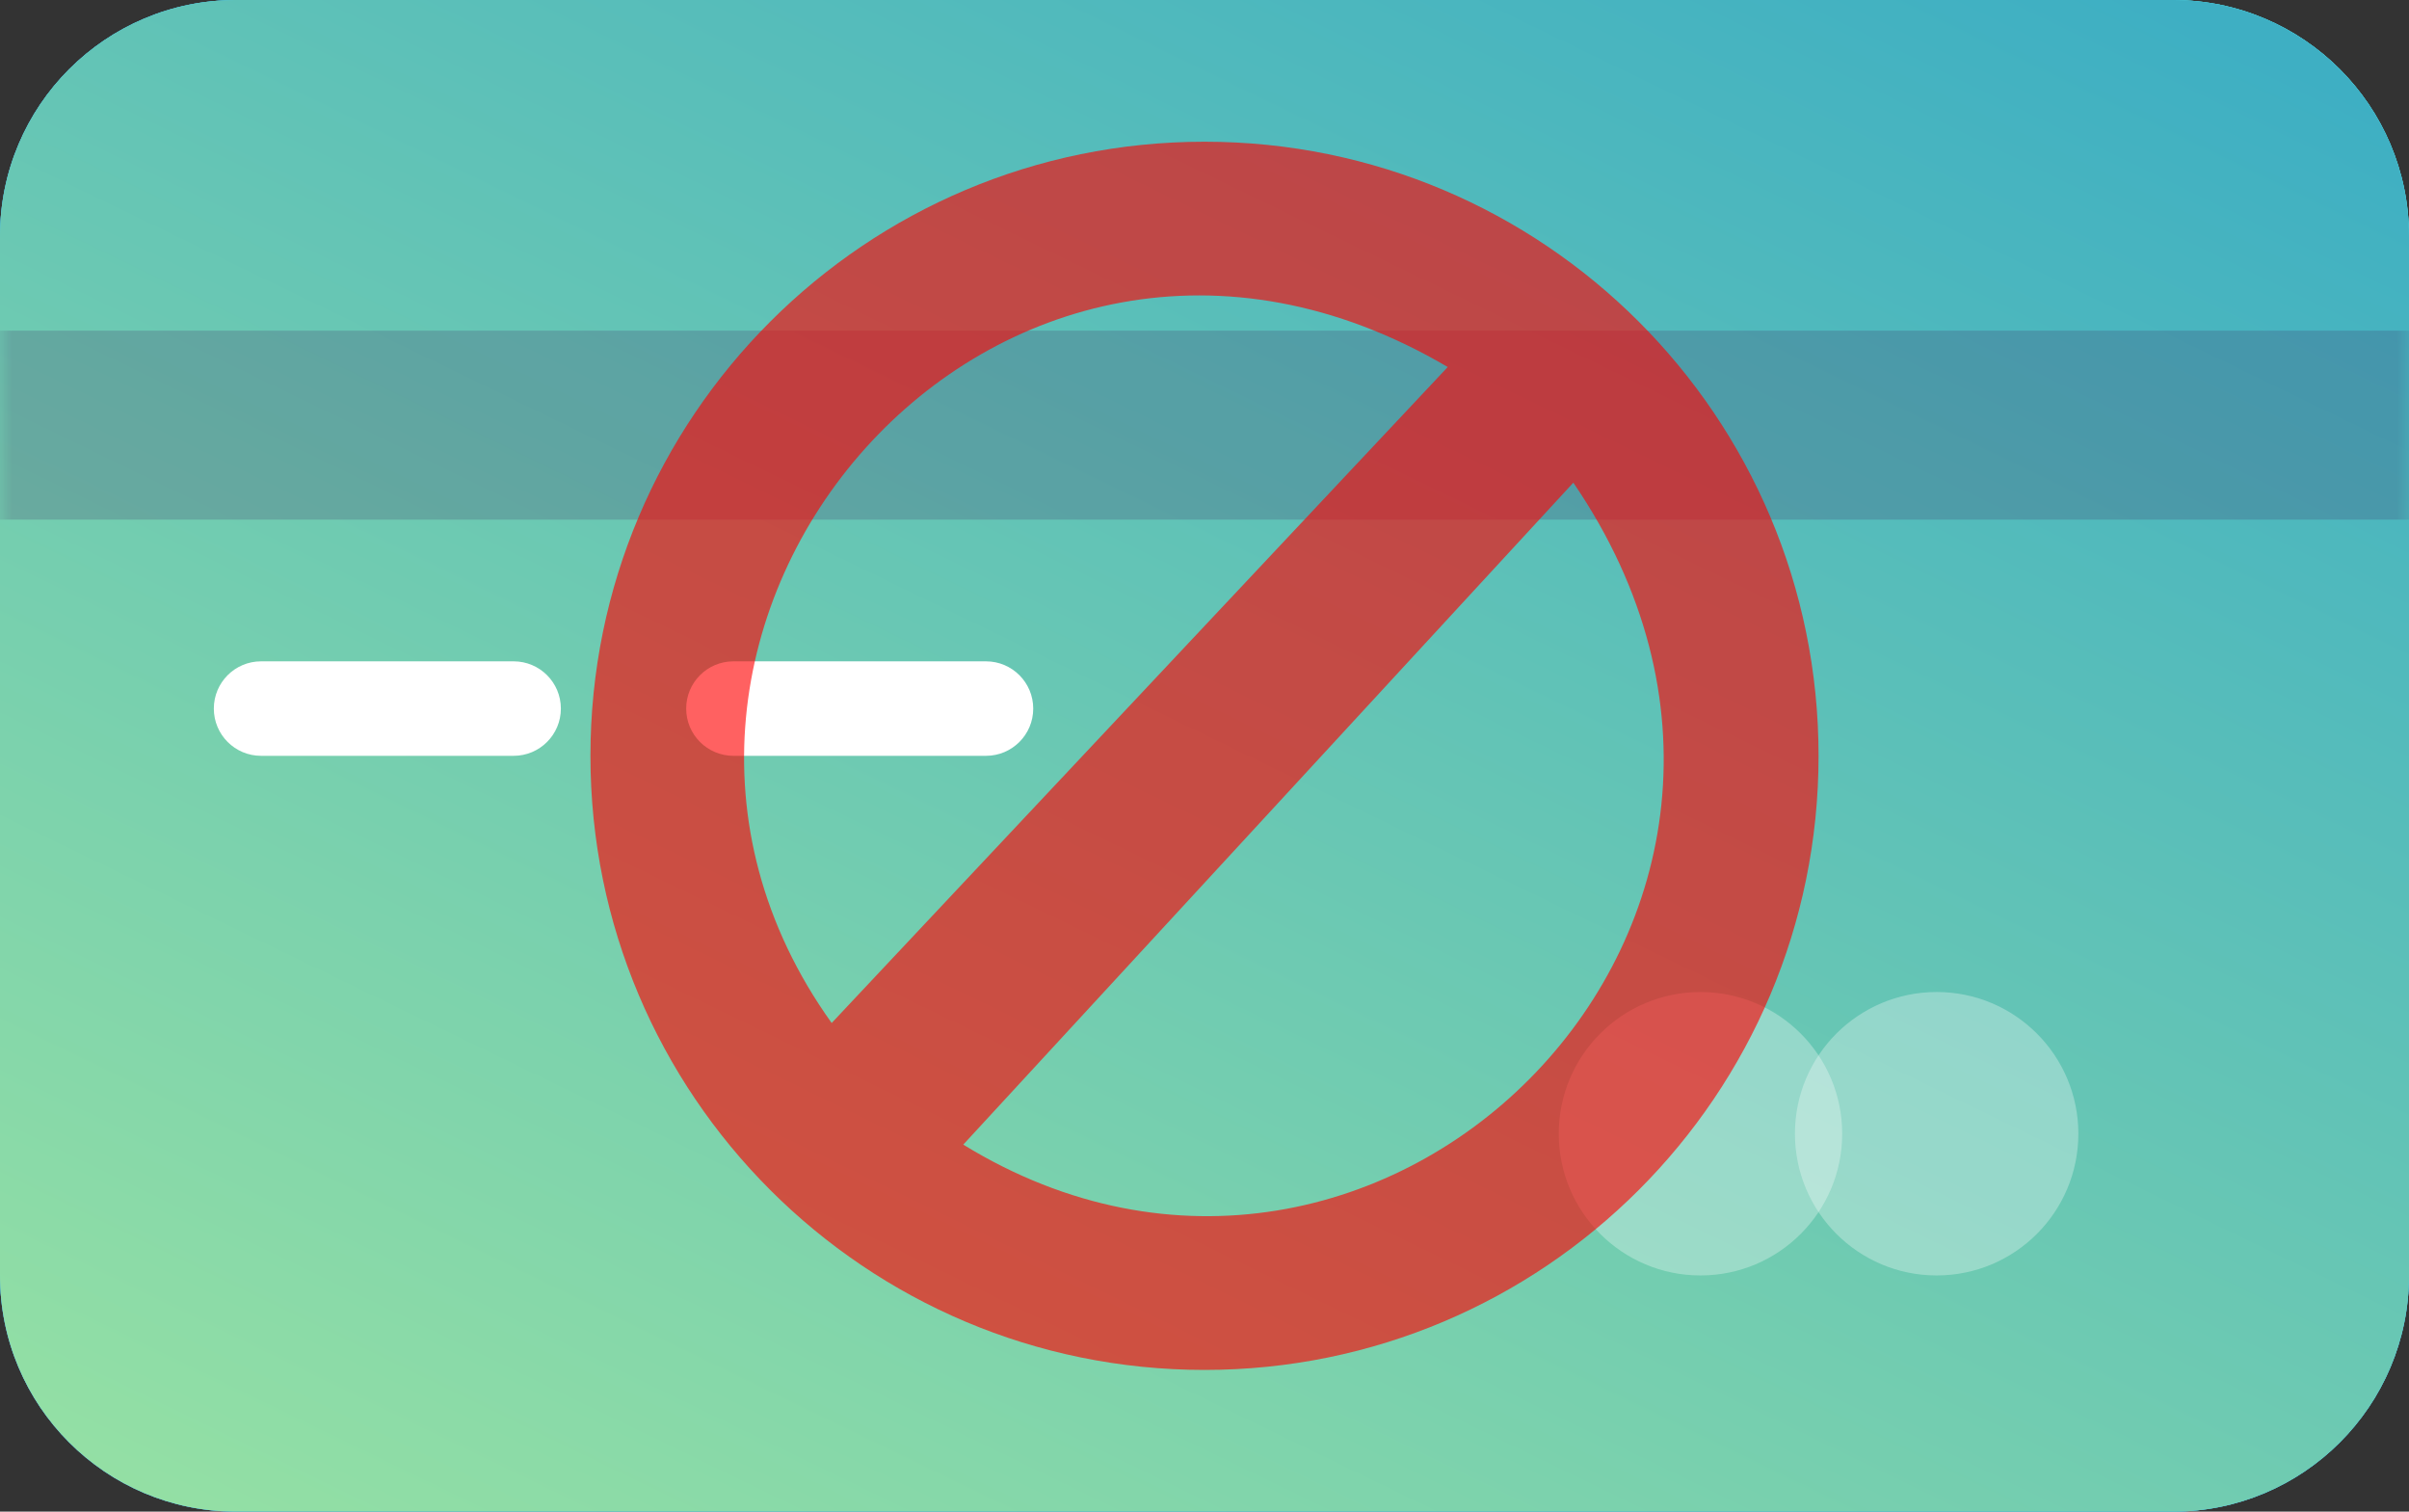 <svg width="102" height="64" viewBox="0 0 102 64" fill="none" xmlns="http://www.w3.org/2000/svg">
<rect x="0" y="0" width="102" height="64" fill="#333333" stroke="none"/>
<path d="M10 0H92C97.523 0 102 4.477 102 10V54C102 59.523 97.523 64 92 64H10C4.477 64 0 59.523 0 54V10C0 4.477 4.477 0 10 0Z" fill="url(#paint0_linear)"/>
<path d="M10 0H92C97.523 0 102 4.477 102 10V54C102 59.523 97.523 64 92 64H10C4.477 64 0 59.523 0 54V10C0 4.477 4.477 0 10 0Z" fill="url(#paint1_linear)"/>
<path d="M10 0H92C97.523 0 102 4.477 102 10V54C102 59.523 97.523 64 92 64H10C4.477 64 0 59.523 0 54V10C0 4.477 4.477 0 10 0Z" fill="url(#paint2_linear)"/>
<mask id="mask0" mask-type="alpha" maskUnits="userSpaceOnUse" x="0" y="0" width="102" height="64">
<path d="M10 0H92C97.523 0 102 4.477 102 10V54C102 59.523 97.523 64 92 64H10C4.477 64 0 59.523 0 54V10C0 4.477 4.477 0 10 0Z" fill="white"/>
</mask>
<g mask="url(#mask0)">
<path opacity="0.3" d="M72 54C75.314 54 78 51.314 78 48C78 44.686 75.314 42 72 42C68.686 42 66 44.686 66 48C66 51.314 68.686 54 72 54Z" fill="white"/>
<path opacity="0.3" d="M82 54C85.314 54 88 51.314 88 48C88 44.686 85.314 42 82 42C78.686 42 76 44.686 76 48C76 51.314 78.686 54 82 54Z" fill="white"/>
<rect opacity="0.2" y="14" width="102" height="8" fill="#401F5C"/>
<path d="M11.054 32C9.949 32 9.054 31.105 9.054 30C9.054 28.895 9.949 28 11.054 28L21.748 28C22.853 28 23.748 28.895 23.748 30C23.748 31.105 22.853 32 21.748 32H11.054Z" fill="white"/>
<path d="M31.054 32C29.949 32 29.054 31.105 29.054 30C29.054 28.895 29.949 28 31.054 28L41.748 28C42.853 28 43.748 28.895 43.748 30C43.748 31.105 42.853 32 41.748 32H31.054Z" fill="white"/>
<path fill-rule="evenodd" clip-rule="evenodd" d="M77 32C77 46.359 65.359 58 51 58C36.641 58 25 46.359 25 32C25 17.641 36.641 6 51 6C65.359 6 77 17.641 77 32ZM61.299 15.539L35.214 43.312C23.312 26.682 42.221 4.312 61.299 15.539ZM66.617 20.435L40.786 48.461C58.513 59.351 79.11 38.753 66.617 20.435Z" fill="#FF0000" fill-opacity="0.62"/>
</g>
<defs>
<linearGradient id="paint0_linear" x1="56.341" y1="112.589" x2="107.238" y2="7.576" gradientUnits="userSpaceOnUse">
<stop stop-color="#3A99ED"/>
<stop offset="1" stop-color="#51DCEA"/>
</linearGradient>
<linearGradient id="paint1_linear" x1="56.341" y1="112.589" x2="107.238" y2="7.576" gradientUnits="userSpaceOnUse">
<stop stop-color="#3A99ED"/>
<stop offset="1" stop-color="#51DCEA"/>
</linearGradient>
<linearGradient id="paint2_linear" x1="56.341" y1="112.589" x2="107.238" y2="7.576" gradientUnits="userSpaceOnUse">
<stop stop-color="#A8EB9D"/>
<stop offset="1" stop-color="#3EAFC3"/>
</linearGradient>
</defs>
</svg>
